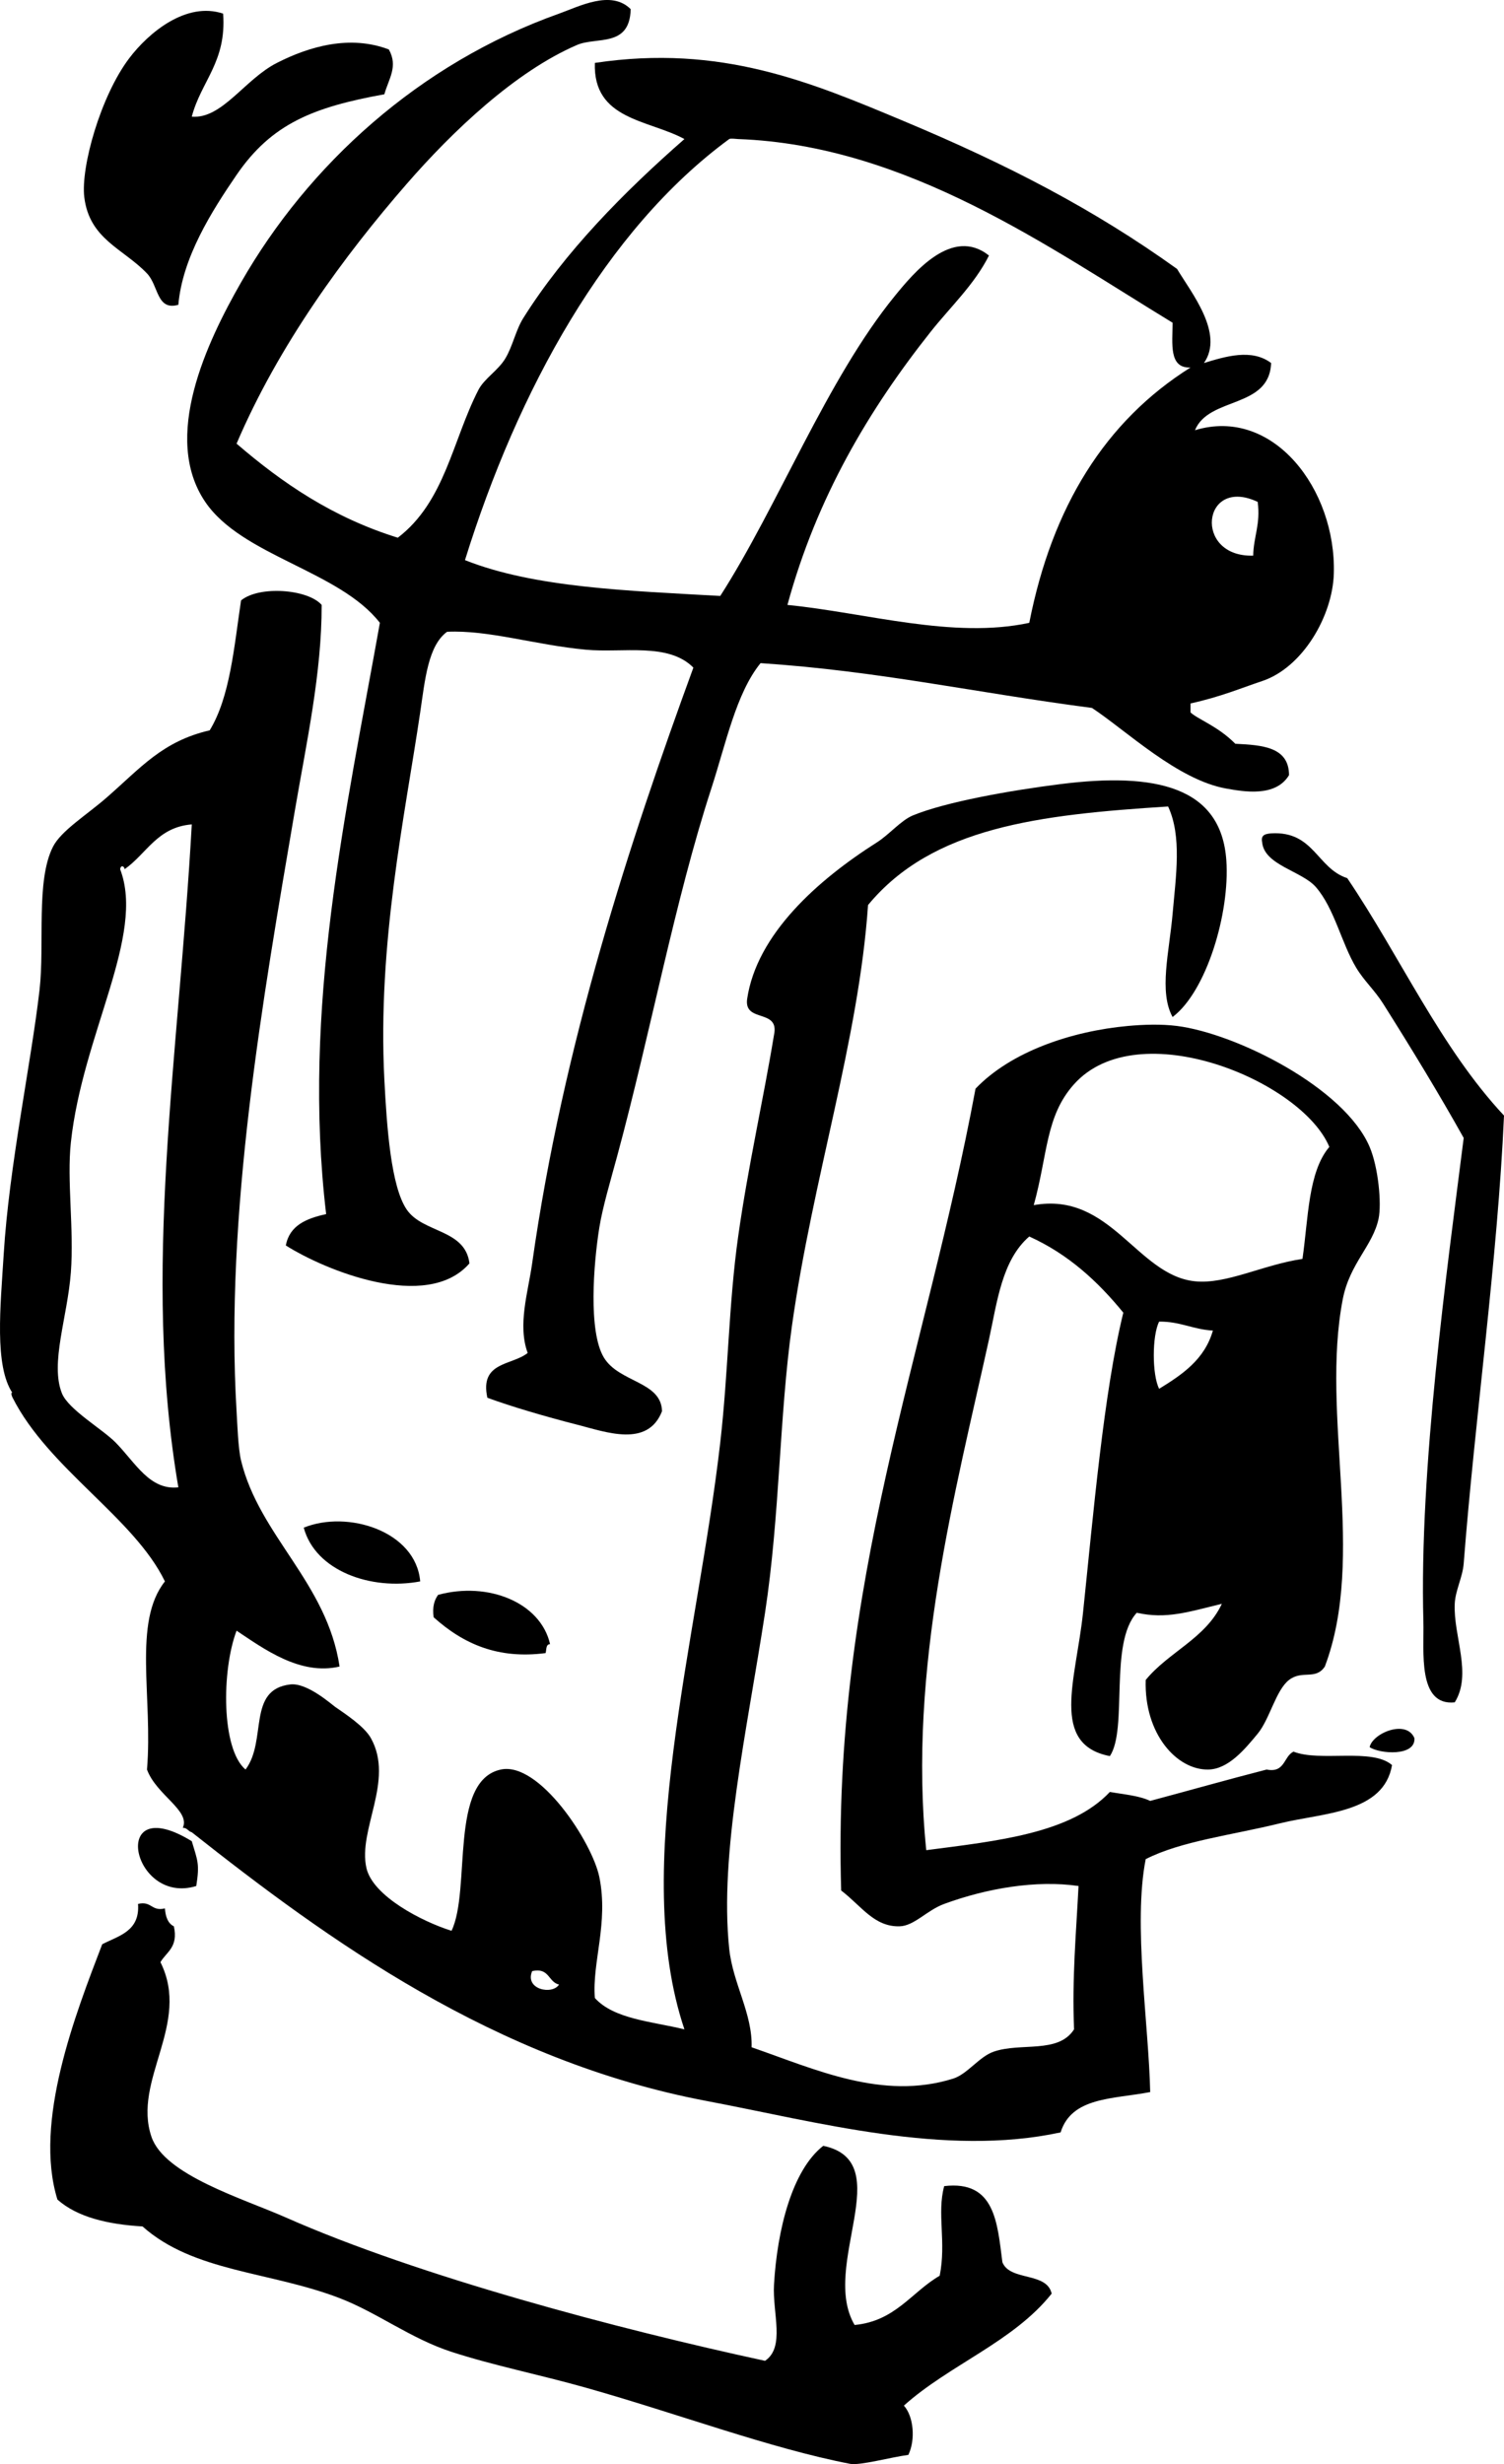 <?xml version="1.0" encoding="utf-8"?>
<!DOCTYPE svg PUBLIC "-//W3C//DTD SVG 1.1//EN" "http://www.w3.org/Graphics/SVG/1.1/DTD/svg11.dtd">
<svg version="1.1" id="Layer_1" xmlns="http://www.w3.org/2000/svg" xmlns:xlink="http://www.w3.org/1999/xlink" x="0px" y="0px"
	 width="335.823px" height="550.105px" viewBox="0 0 335.823 550.105" enable-background="new 0 0 335.823 550.105"
	 xml:space="preserve">
<g>
	<path fill-rule="evenodd" clip-rule="evenodd" d="M315.823,388.045c0.265,4.122-7.75,3.52-10,2
		C306.43,386.954,314.034,383.735,315.823,388.045z"/>
	<path fill-rule="evenodd" clip-rule="evenodd" d="M42.823,411.045c1.307,4.372,1.787,5.027,1,10
		C29.436,425.484,24.149,399.571,42.823,411.045z"/>
	<path fill-rule="evenodd" clip-rule="evenodd" d="M287.823,173.045c-3,5.001-10.188,3.67-14,3c-10.885-1.915-22.365-12.971-30-18
		c-26.387-3.454-47.629-8.255-74-10c-5.457,6.691-7.751,18.021-11,28c-8.167,25.09-13.512,54.315-21,82
		c-1.451,5.363-3.267,11.43-4,16c-1.31,8.162-2.479,23.202,1,29c3.39,5.65,12.817,5.288,13,12c-3.202,8.197-12.501,4.654-19,3
		c-7.026-1.788-14.943-4.125-20-6c-1.77-8.103,5.492-7.175,9-10c-2.289-6.262,0.087-13.531,1-20c6.882-48.769,21.863-94.346,36-133
		c-5.618-5.673-15.753-3.229-24-4c-11.368-1.063-21.674-4.437-31-4c-4.263,3.115-4.939,10.836-6,18c-3.432,23.18-9.566,51.468-8,82
		c0.545,10.624,1.479,23.872,5,29c3.616,5.268,13.052,4.314,14,12c-9.458,10.92-32.361,1.493-41-4c0.829-4.504,4.631-6.036,9-7
		c-5.442-46.022,4.407-89.556,12-132c-9.074-11.662-30.79-14.892-39-27c-9.757-14.389,0.345-35.624,8-49
		c15.003-26.217,39.707-48.85,71-60c4.54-1.618,11.635-5.373,16-1c-0.208,8.631-7.605,6.104-12,8c-13.805,5.958-27.805,19.281-38,31
		c-14.014,16.108-28.582,35.963-38,58c10.206,8.794,21.499,16.501,36,21c10.551-8.057,12.191-21.703,18-33
		c1.295-2.519,4.385-4.321,6-7c1.662-2.757,2.334-6.343,4-9c9.254-14.761,22.573-28.256,36-40c-7.99-4.343-20.433-4.234-20-17
		c28.185-4.221,48.205,4.296,69,13c23.077,9.659,42.385,19.631,61,33c3.128,5.243,10.6,14.418,6,21c4.795-1.465,10.672-3.271,15,0
		c-0.396,10.271-13.902,7.431-17,15c17.477-5.309,31.546,13.241,31,32c-0.277,9.532-7,21-16,24c-4.661,1.554-9.292,3.528-16,5
		c0,0.667,0,1.333,0,2c1.658,1.562,6.083,3.04,10,7C281.859,166.343,287.799,166.736,287.823,173.045z M261.823,72.045
		c-27.487-16.72-59.253-39.616-97-41c-0.361-0.013-1.724-0.203-2,0c-27.628,20.28-47.256,56.228-59,94
		c15.495,6.172,36.494,6.839,57,8c12.854-20.018,23.87-48.473,39-67c4.273-5.233,12.8-15.519,21-9c-3.229,6.46-8.594,11.442-13,17
		c-13.798,17.406-25.451,36.964-32,61c17.631,1.753,36.98,7.668,54,4c5.092-25.908,16.96-45.04,36-57
		C260.947,82.255,261.801,76.734,261.823,72.045z M279.823,124.045c0.074-4.26,1.673-6.994,1-12
		C268.408,106.189,266.359,124.432,279.823,124.045z"/>
	<path fill-rule="evenodd" clip-rule="evenodd" d="M49.823,3.045c0.789,10.789-4.927,15.073-7,23c6.767,0.566,11.776-8.319,19-12
		c7.267-3.703,16.316-6.304,25-3c2.132,3.804-0.055,6.578-1,10c-15.82,2.869-25.146,6.53-33,18c-5.57,8.134-12.086,18.436-13,29
		c-4.879,1.384-4.379-4.25-7-7c-5.274-5.535-12.846-7.598-14-17c-0.828-6.744,3.657-22.596,10-31
		C33.188,7.262,41.626,0.283,49.823,3.045z"/>
	<path fill-rule="evenodd" clip-rule="evenodd" d="M36.823,353.045c-6.86-14.201-25.964-25.138-34-41c-0.45-0.889-0.289-1.428,0-1
		c-4.134-6.119-2.709-19.436-2-31c1.212-19.745,6.114-42.621,8-59c1.18-10.241-0.851-24.404,3-32c1.825-3.599,7.472-7.05,12-11
		c7.629-6.655,12.445-12.56,23-15c4.548-7.452,5.438-18.562,7-29c4.04-3.349,14.92-2.535,18,1c0.03,15.228-3.393,30.706-6,46
		c-7.155,41.972-15.633,90.125-13,134c0.167,2.794,0.347,8.305,1,11c4.086,16.858,19.175,27.234,22,46
		c-8.812,2.085-17.021-4.026-23-8c-3.358,8.879-3.424,26.421,2,31c4.882-6.479,0.276-17.87,10-19c3.755-0.437,9.238,4.468,10,5
		c2.174,1.52,6.51,4.319,8,7c5.281,9.5-2.973,20.444-1,29c1.443,6.261,12.382,11.928,19,14c4.407-9.205-0.623-33.501,11-36
		c8.583-1.846,20.413,16.212,22,24c2.094,10.275-1.648,19.058-1,27c4.265,4.734,12.762,5.238,20,7
		c-12.108-35.971,2.897-86.536,8-131c1.803-15.709,1.872-30.935,4-46c2.224-15.743,5.63-30.589,8-45c1.281-5.948-6.713-2.62-6-8
		c2.131-14.489,15.778-26.611,29-35c2.734-1.735,5.374-4.916,8-6c7.274-3.002,21.666-5.576,33-7c21.269-2.673,35.843,0.591,37,17
		c0.829,11.76-4.432,29.317-12,35c-3.101-5.655-0.746-14.481,0-23c0.747-8.53,2.106-17.308-1-24c-28.779,1.84-52.615,4.58-67,22
		c-2.087,30.215-12.354,60.941-17,94c-2.814,20.026-2.677,42.28-6,64c-4.036,26.379-10.229,53.764-8,75
		c0.817,7.787,5.236,14.484,5,22c14.232,4.928,29.206,11.932,45,7c3.157-0.986,5.802-4.872,9-6c6.077-2.144,14.471,0.533,18-5
		c-0.471-11.471,0.473-21.527,1-32c-9.438-1.379-20.474,0.505-30,4c-3.895,1.429-6.689,4.933-10,5c-5.637,0.114-8.414-4.476-13-8
		c-2.061-68.874,18.827-118.942,30-179c7.953-8.324,21.506-12.856,34-14c3.394-0.311,7.411-0.459,11,0
		c13.228,1.691,37.381,13.778,43,27c1.957,4.605,2.694,12.673,2,16c-1.267,6.068-6.456,9.999-8,18c-5.006,25.941,5.302,57.322-4,82
		c-2.08,3.125-5.036,0.708-8,3c-2.94,2.273-4.301,8.729-7,12c-2.877,3.485-6.538,7.906-11,8c-7.032,0.147-14.382-7.938-14-20
		c5.091-6.242,13.398-9.269,17-17c-7.501,1.812-12.364,3.479-19,2c-6.246,6.814-1.931,25.872-6,32c-13.435-2.609-7.566-17.062-6-32
		c2.292-21.856,4.614-49.124,9-67c-5.693-6.973-12.276-13.057-21-17c-6.156,5.305-7.194,14.783-9,23
		c-7.376,33.566-18.146,73.47-14,114c15.924-2.076,32.271-3.729,41-13c3.114,0.552,6.517,0.816,9,2c8.681-2.319,17.247-4.753,26-7
		c4.146,0.812,3.755-2.912,6-4c5.973,2.361,17.554-0.887,22,3c-1.851,10.778-15.387,10.629-25,13c-10.718,2.644-22.057,3.945-30,8
		c-2.851,14.385,0.692,37.11,1,52c-8.301,1.6-17.533,1.06-20,9c-25.791,5.583-54.625-2.4-79-7c-47.448-8.954-84.708-36.047-115-60
		c-0.81-0.19-0.997-1.003-2-1c1.732-3.86-5.913-7.301-8-13C34.165,378.895,29.584,362.172,36.823,353.045z M27.823,194.045
		c0.003-0.555-0.81-1.135-1,0c5.674,14.792-8.393,36.802-11,61c-0.915,8.49,0.722,19.346,0,29c-0.75,10.019-4.676,20.265-2,27
		c1.443,3.633,9.059,8.003,12,11c4.465,4.55,7.588,10.688,14,10c-8.208-48.271,0.101-95.992,3-148
		C35.104,184.659,32.731,190.621,27.823,194.045z M239.823,242.045c-6.392,7.132-5.845,15.596-9,27
		c17.186-3.087,23.027,15.675,36,17c7.012,0.716,15.115-3.673,24-5c1.312-9.021,1.248-19.419,6-25
		C290.676,241.263,254.088,226.125,239.823,242.045z M258.823,310.045c5.155-3.179,10.143-6.524,12-13
		c-4.423-0.243-7.285-2.048-12-2C257.227,298.154,257.227,306.937,258.823,310.045z M124.823,443.045c-2.442-0.558-2.131-3.869-6-3
		C117.104,444.176,123.355,445.407,124.823,443.045z"/>
	<path fill-rule="evenodd" clip-rule="evenodd" d="M324.823,380.045c-8.386,0.858-6.819-11.52-7-18
		c-0.956-34.279,5.289-78.601,9-108c-5.499-9.847-11.691-20.003-18-30c-1.894-3.001-4.227-5.053-6-8c-3.302-5.486-4.857-13.226-9-18
		c-3.125-3.602-11.515-4.883-12-10c-0.367-1.701,0.78-1.887,2-2c9.574-0.574,10.202,7.798,17,10c11.831,17.502,20.828,37.839,35,53
		c-1.427,32.162-6.466,67.25-9,100c-0.239,3.096-1.863,5.971-2,9C324.495,365.304,328.776,373.715,324.823,380.045z"/>
	<path fill-rule="evenodd" clip-rule="evenodd" d="M93.823,353.045c-11.022,2.081-23.43-2.369-26-12
		C77.643,337.046,92.88,341.836,93.823,353.045z"/>
	<path fill-rule="evenodd" clip-rule="evenodd" d="M122.823,367.045c-0.973,0.027-0.776,1.224-1,2c-10.584,1.383-18.299-1.982-25-8
		c-0.319-2.319,0.161-3.84,1-5C108.972,353.008,120.709,357.743,122.823,367.045z"/>
	<path fill-rule="evenodd" clip-rule="evenodd" d="M170.823,527.045c4.547-3.063,1.632-10.66,2-17c0.707-12.169,4.002-25.543,11-31
		c16.859,3.559-0.799,26.753,7,40c9.125-0.875,12.677-7.323,19-11c1.507-7.603-0.661-13.828,1-20c11.354-1.354,11.853,8.147,13,17
		c1.731,4.269,9.905,2.096,11,7c-8.563,10.77-22.812,15.855-33,25c2.172,2.386,2.637,7.583,1,11c-3.835,0.503-10.833,2.419-13,2
		c-17.902-3.461-38.422-11.188-59-17c-10.311-2.912-20.576-4.937-30-8c-9.153-2.976-16.545-8.754-25-12
		c-15.625-5.998-32.525-5.785-44-16c-7.859-0.474-14.579-2.088-19-6c-5.382-17.36,4.045-41.445,10-57c3.744-1.923,8.433-2.9,8-9
		c3.059-0.726,2.941,1.726,6,1c0.138,1.862,0.658,3.342,2,4c1.02,4.687-1.646,5.688-3,8c6.891,13.794-6.326,26.323-2,39
		c2.914,8.537,20.375,13.745,30,18C93.538,508.181,137.948,519.944,170.823,527.045z"/>
</g>
</svg>
